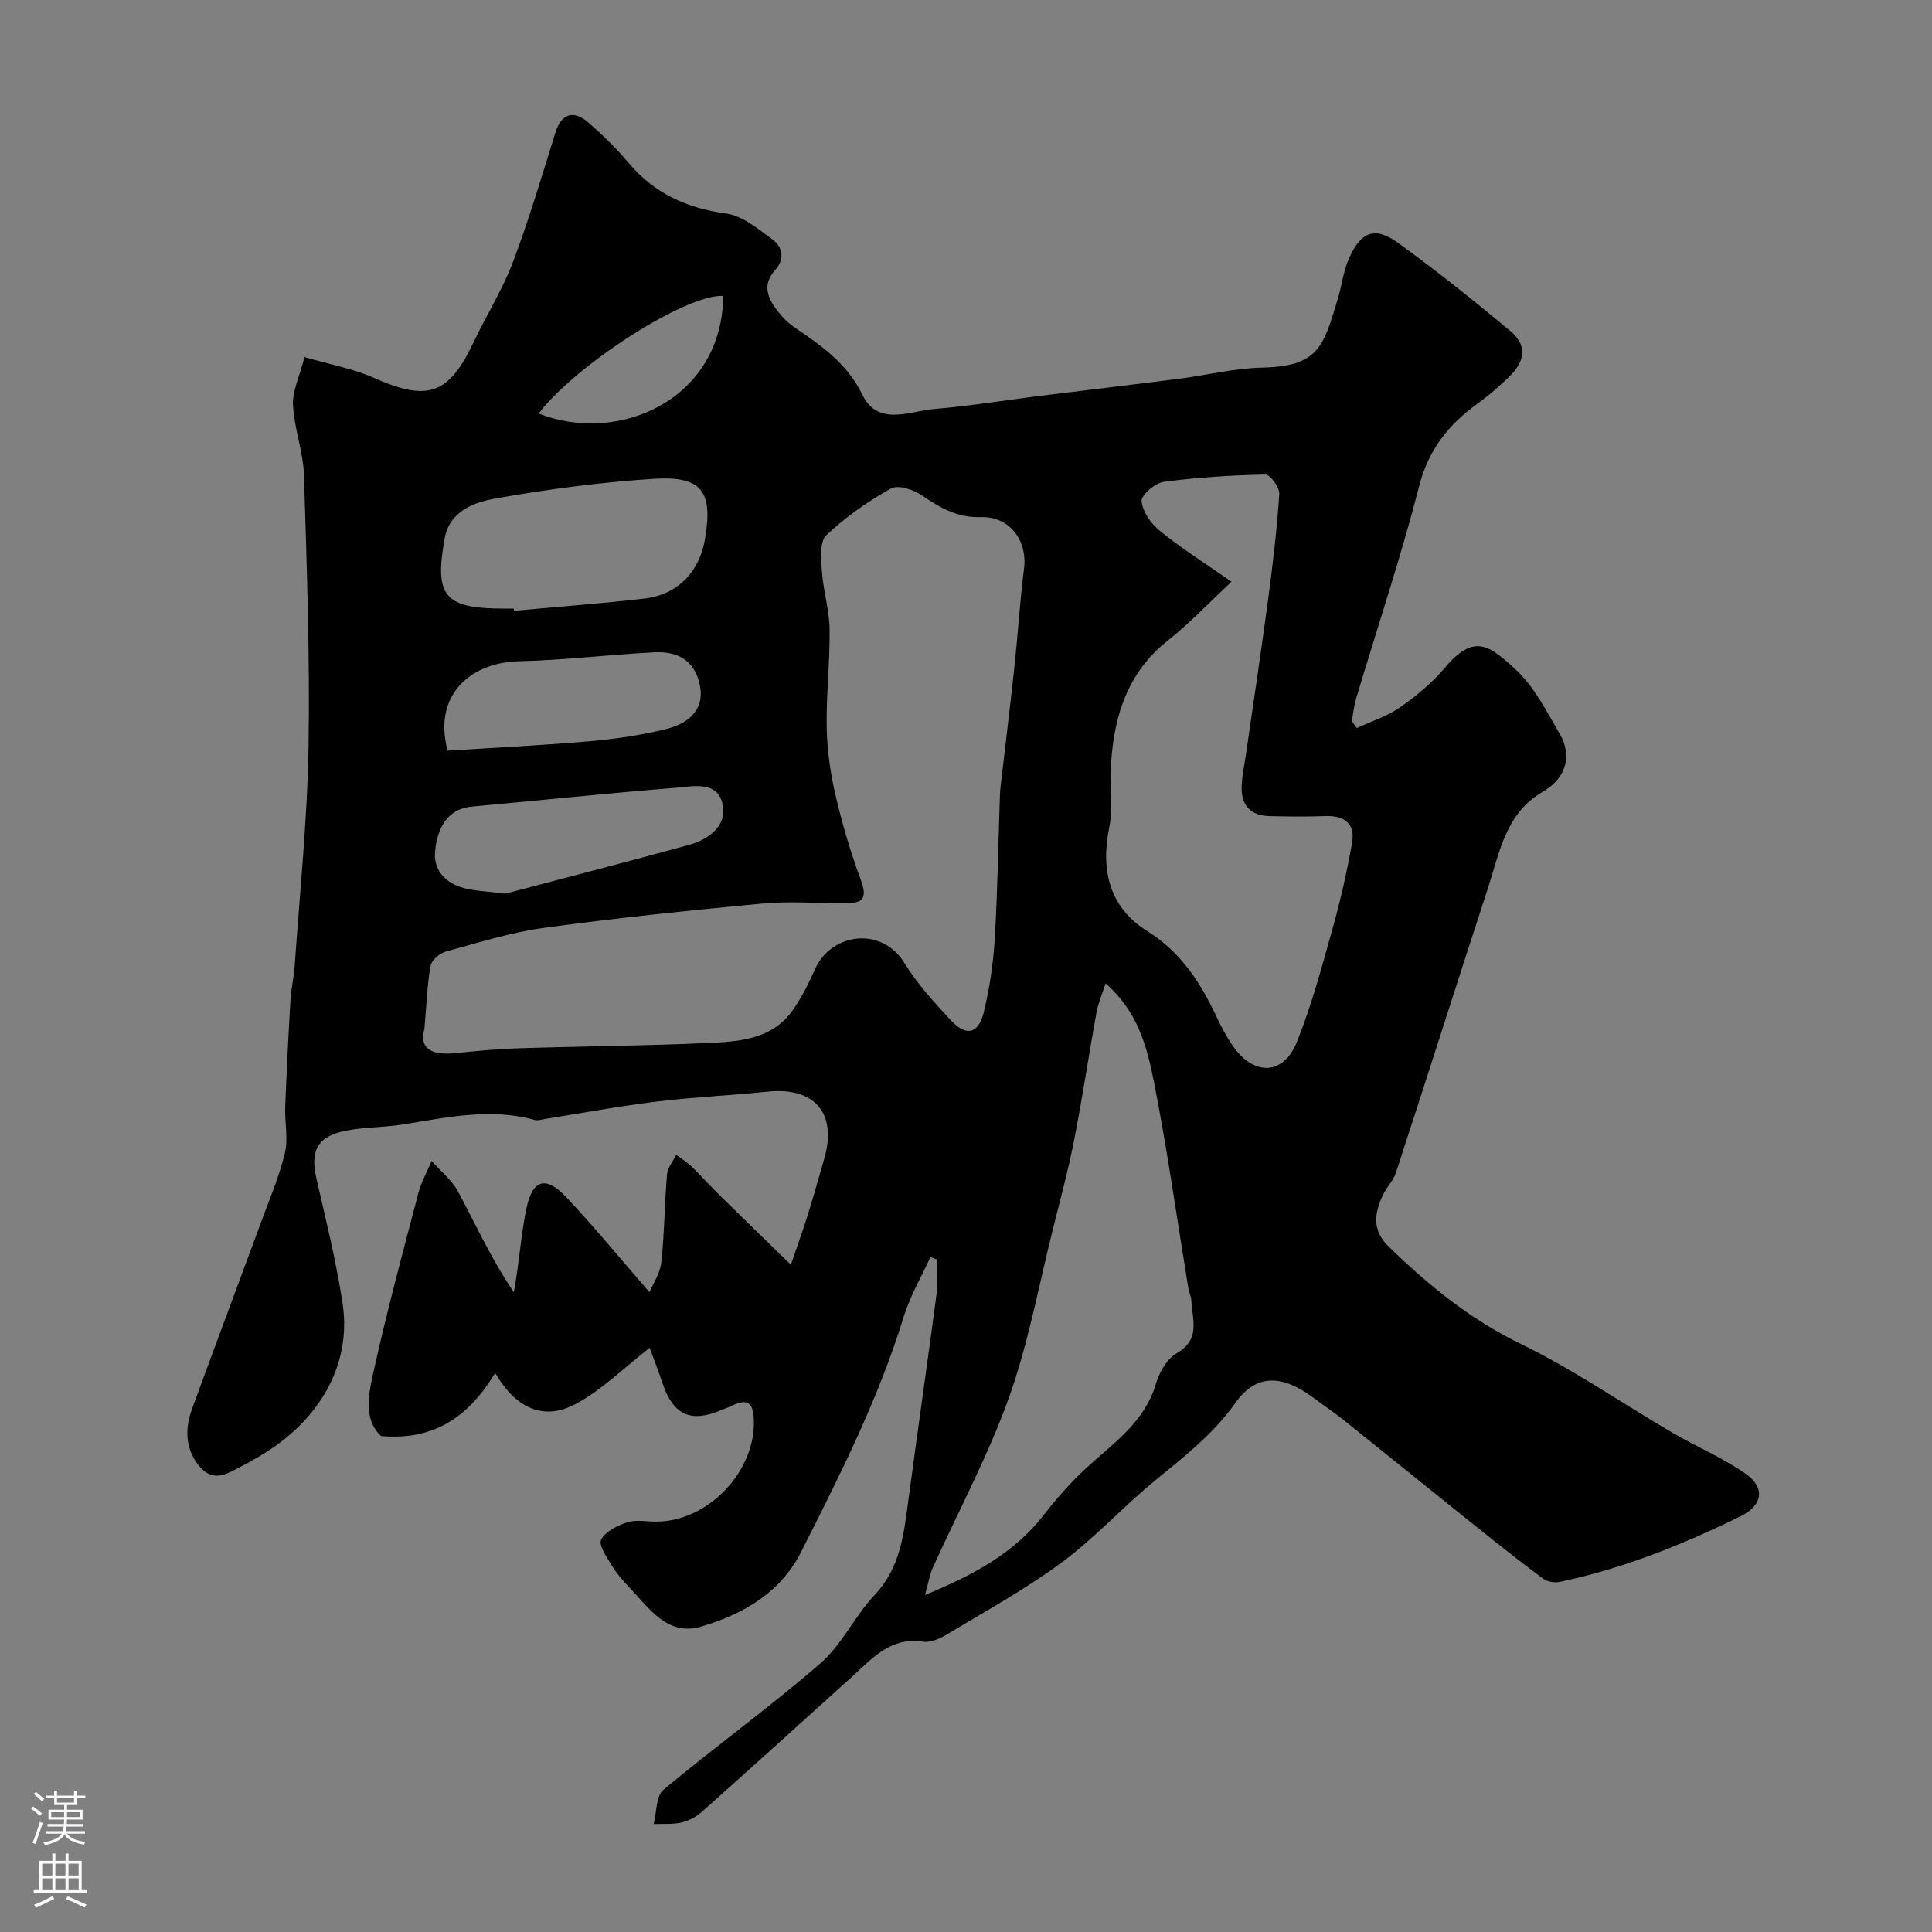 <svg enable-background="new 0 0 400 400" viewBox="0 0 400 400" xmlns="http://www.w3.org/2000/svg"><rect x="0" y="0" width="400" height="400" fill="#808080" stroke="none"/><path d="m63.05 73.93c5.43 1.58 10.12 2.41 14.34 4.29 11.14 4.96 15.52 3.52 20.66-7.36 2.63-5.56 5.96-10.84 8.13-16.56 3.33-8.8 6-17.85 8.81-26.84 1.21-3.86 3.66-4.84 6.84-2.08 2.94 2.55 5.76 5.3 8.26 8.28 5.34 6.37 12.05 9.43 20.26 10.55 3.39.46 6.61 3.2 9.57 5.36 2.21 1.61 2.56 4.14.54 6.38-2.72 3.03-1.51 5.78.5 8.41 1 1.31 2.23 2.53 3.58 3.45 5.52 3.77 10.83 7.39 13.98 13.88 3.26 6.71 9.77 3.41 15 2.98 7.16-.59 14.27-1.77 21.41-2.66 9.75-1.21 19.5-2.35 29.24-3.6 5.68-.73 11.32-2.16 17-2.29 11.79-.28 12.79-4.17 15.81-14.26.84-2.79 1.16-5.79 2.34-8.42 2.47-5.54 5.38-6.6 10.16-3.14 7.94 5.76 15.63 11.9 23.17 18.19 3.56 2.98 3.25 6.19-.32 9.64-2 1.94-4.13 3.78-6.39 5.41-6.03 4.34-10.18 9.53-12.13 17.13-3.8 14.8-8.67 29.32-13.05 43.97-.45 1.52-.6 3.13-.88 4.7.34.47.68.93 1.03 1.4 3.03-1.41 6.33-2.45 9.03-4.34 3.36-2.34 6.6-5.07 9.24-8.19 6.06-7.19 9.25-4.57 14.72.51 3.83 3.56 6.35 8.65 9.06 13.29 2.13 3.66 2.09 8.63-3.65 11.98-7.56 4.4-8.85 12.53-11.25 19.89-6.4 19.62-12.64 39.29-19.04 58.9-.54 1.66-1.95 3.02-2.7 4.63-1.78 3.79-2.33 7.27 1.25 10.74 8.16 7.92 16.72 14.94 27.15 20.02 10.93 5.31 21.03 12.31 31.55 18.46 5.04 2.95 10.54 5.21 15.26 8.58 4.04 2.88 3.32 6.51-1.14 8.7-11.99 5.89-24.33 10.85-37.46 13.6-1.08.23-2.6-.04-3.47-.68-4.73-3.51-9.35-7.18-13.95-10.86-9.09-7.28-18.13-14.62-27.22-21.89-2.03-1.63-4.21-3.08-6.3-4.64-6.34-4.74-11.81-5.2-16.18.97-4.67 6.6-10.67 11.19-16.69 16.13-6.62 5.44-12.46 11.89-19.33 16.97-7.45 5.51-15.65 10-23.61 14.8-1.48.9-3.46 1.82-5.03 1.58-6.76-1.04-10.55 3.46-14.78 7.28-10.29 9.3-20.57 18.61-30.93 27.84-1.18 1.06-2.74 1.94-4.27 2.3-1.86.44-3.88.25-5.83.34.63-2.41.45-5.79 2.01-7.09 10.68-8.92 22-17.08 32.5-26.18 4.47-3.88 7.11-9.8 11.24-14.17 5.27-5.57 6.01-12.38 6.94-19.33 1.92-14.41 4-28.81 5.91-43.23.3-2.26.04-4.59.04-6.88-.45-.17-.9-.35-1.35-.52-1.87 4.13-4.22 8.11-5.54 12.41-5.25 17.07-13.27 32.92-21.28 48.75-4.24 8.37-12.15 12.93-20.8 15.39-6.85 1.95-10.65-3.85-14.69-8.12-1.35-1.42-2.67-2.93-3.67-4.59-1.03-1.7-2.77-4.22-2.19-5.33.89-1.71 3.38-2.92 5.43-3.59 1.81-.59 3.96-.13 5.96-.14 10.75 0 20.6-10.38 20.23-21.05-.12-3.53-1.28-4.52-4.48-2.96-.73.36-1.51.6-2.26.92-6.31 2.69-9.94 1.05-12.13-5.44-.92-2.72-1.96-5.41-2.71-7.45-5.31 4.12-9.9 8.76-15.4 11.68-6.63 3.51-12.41.75-16.58-6.47-5.47 9.06-12.67 14.05-23.65 13.05-3.86-3.7-2.47-9.11-1.39-13.96 2.72-12.21 5.98-24.3 9.16-36.41.6-2.27 1.81-4.38 2.73-6.57 1.86 2.11 4.21 3.97 5.5 6.39 3.66 6.86 6.88 13.95 11.52 20.8.21-1.3.45-2.61.63-3.91.65-4.51 1.05-9.08 1.99-13.53 1.25-5.9 3.96-6.76 8.17-2.31 5.83 6.16 11.22 12.75 17.28 19.72.71-1.68 2.2-3.84 2.45-6.13.66-6.06.67-12.19 1.19-18.28.12-1.38 1.24-2.68 1.9-4.02 1.07.8 2.24 1.5 3.19 2.42 1.97 1.91 3.79 3.97 5.75 5.89 4.54 4.47 9.12 8.9 14.8 14.44 1.27-3.72 2.38-6.75 3.34-9.82 1.26-4.03 2.41-8.09 3.58-12.15 2.7-9.4-2.01-14.88-11.71-13.87-7.69.8-15.42 1.13-23.09 2.07-7.74.95-15.43 2.39-23.14 3.61-.64.1-1.35.36-1.93.2-9.26-2.58-18.34-.52-27.47.93-3.88.62-7.88.52-11.72 1.28-5.93 1.18-7.41 4.13-6.07 9.97 1.96 8.56 4.08 17.11 5.4 25.78 1.99 13.05-5.21 25.17-18.5 32.38-.43.24-.83.54-1.28.75-3.12 1.44-6.41 4.41-9.62.88-3.07-3.38-3.37-7.76-1.82-12.01 4.73-12.99 9.6-25.92 14.37-38.89 1.74-4.71 3.74-9.37 4.9-14.23.72-3.01-.05-6.34.07-9.52.29-7.45.66-14.9 1.1-22.35.13-2.28.71-4.53.86-6.81 1.04-15.13 2.62-30.26 2.87-45.4.3-18.76-.36-37.54-.95-56.3-.15-4.82-2.01-9.59-2.26-14.42-.19-2.87 1.29-5.8 2.38-10zm24.83 139.05c-1.19 4.38 1.77 5.53 6.51 5.05 4.26-.44 8.52-.85 12.8-.99 13.26-.42 26.53-.51 39.78-1.12 6.18-.28 12.68-.8 16.86-6.37 2.04-2.72 3.55-5.88 4.96-9 3.29-7.28 13.7-8.93 18.49-1.13 2.64 4.3 6.14 8.12 9.6 11.84 3.16 3.4 5.73 2.79 6.81-1.71 1.17-4.9 1.95-9.97 2.25-15 .6-9.93.74-19.89 1.08-29.84.02-.66.08-1.32.15-1.98.94-8.13 1.95-16.25 2.82-24.38.74-6.85 1.15-13.74 2.02-20.57.76-5.93-3.02-10.91-8.97-10.72-4.77.16-8.38-1.9-12.11-4.46-1.75-1.2-4.99-2.29-6.46-1.47-4.8 2.69-9.44 5.92-13.4 9.71-1.42 1.36-1.08 4.95-.9 7.48.28 4.01 1.54 7.97 1.59 11.96.09 6.78-.73 13.58-.6 20.36.09 4.7.77 9.46 1.84 14.05 1.4 5.99 3.15 11.93 5.29 17.69 1.79 4.83-1.06 4.59-4.12 4.59-5.52.01-11.08-.4-16.55.12-15.01 1.42-30.02 2.97-44.96 5.01-6.88.94-13.62 3.07-20.35 4.91-1.27.35-2.95 1.79-3.16 2.96-.71 3.89-.82 7.86-1.27 13.01zm167.09-92.54c-4.79 4.47-8.7 8.63-13.13 12.13-8.29 6.55-11.16 15.44-11.8 25.4-.29 4.47.48 9.1-.4 13.43-1.81 8.96.18 16.56 7.85 21.35 7.12 4.45 11.11 10.79 14.48 17.96.97 2.06 2.05 4.09 3.36 5.95 4.33 6.15 10.41 5.96 13.18-.94 3.07-7.65 5.21-15.7 7.44-23.67 1.62-5.78 2.95-11.66 3.98-17.56.7-4.02-1.62-5.69-5.59-5.53-3.82.15-7.66.09-11.49.01-3.79-.07-5.85-2.14-5.78-5.89.04-2.43.6-4.86.95-7.29 1.53-10.67 3.15-21.33 4.57-32.02.95-7.14 1.8-14.31 2.27-21.49.09-1.34-1.88-4.05-2.85-4.03-7.04.14-14.11.58-21.09 1.51-1.78.24-4.69 2.77-4.57 4 .21 2.18 1.95 4.67 3.77 6.13 4.4 3.58 9.25 6.64 14.85 10.55zm-63.46 209.78c10.09-4.14 18.45-8.67 24.6-16.58 2.62-3.37 5.46-6.62 8.59-9.52 5.64-5.22 12.18-9.51 14.59-17.53.72-2.39 2.28-5.26 4.3-6.4 4.99-2.81 3.29-6.91 3.07-10.83-.05-.96-.5-1.89-.66-2.85-2.35-14.33-4.35-28.73-7.18-42.97-1.4-7.05-3.4-14.28-9.92-19.94-.76 2.37-1.54 4.14-1.88 5.99-1.6 8.82-2.92 17.69-4.64 26.49-1.22 6.21-2.87 12.33-4.41 18.48-2.92 11.65-5.06 23.58-9.09 34.83-4.33 12.09-10.49 23.52-15.79 35.27-.62 1.44-.87 3.04-1.58 5.56zm-85.14-204.22c.01.15.03.31.04.46 9.02-.83 18.05-1.5 27.04-2.54 6.82-.79 11.35-5.51 12.51-12.29 1.69-9.95-.62-13.15-10.75-12.49-10.92.71-21.84 2.15-32.61 4.06-4.44.79-9.51 2.6-10.54 8.28-2.18 12.03.01 14.52 12.31 14.52zm-2.28 58.98c-.1 0 .43.07.9-.05 12.52-3.3 25.06-6.55 37.55-9.97 4.05-1.11 7.86-3.8 7.13-8.12-.89-5.33-6.14-4.03-9.84-3.73-14.06 1.12-28.09 2.61-42.14 3.89-4.28.39-7 3.34-7.6 9.16-.39 3.79 1.87 6.35 5.2 7.48 2.59.86 5.47.86 8.8 1.34zm-11.41-29.57c9.62-.61 19.44-1.08 29.24-1.93 5.32-.46 10.68-1.23 15.86-2.5 5.63-1.38 7.92-4.67 7.17-8.85-.87-4.78-3.95-7.35-9.43-7.08-9.35.47-18.68 1.64-28.03 1.85-10.28.24-17.88 7.2-14.81 18.51zm57.05-94.15c-7.79-.36-30.51 14.26-38.2 24.35 16.59 6.6 38.05-2.97 38.2-24.35z" fill="#010000"/><g fill="#fbfafc"><path d="m6.44 374.46.42-.45c.65.47 1.27.95 1.85 1.44l-.45.49c-.65-.56-1.25-1.06-1.82-1.48m.93 7.33-.63-.26c.55-1.36 1.05-2.8 1.52-4.33.19.1.38.19.59.27-.46 1.29-.95 2.73-1.48 4.32m-.38-10.38.44-.42c.43.34 1.01.82 1.74 1.44l-.49.49c-.53-.51-1.09-1.01-1.69-1.51m2.5.35h1.72v-1.04h.59v1.04h3.52v-1.04h.59v1.04h1.75v.53h-1.75v1.42h-2.03v.97h3.22v2.03h-3.24c0 .35-.01.66-.03.93h3.32v.53h-3.37c-.03.27-.08.58-.15.94h3.96v.53h-3.71c.67.92 1.93 1.48 3.79 1.68-.13.24-.23.44-.29.59-2.13-.38-3.48-1.08-4.04-2.12-.43.97-1.77 1.72-4.03 2.23-.09-.19-.2-.37-.33-.55 2.1-.42 3.37-1.03 3.81-1.83h-3.36v-.53h3.58c.08-.29.13-.61.16-.94h-3.33v-.53h3.39c.02-.27.04-.58.04-.93h-3.23v-2.03h3.25v-.97h-2.07v-1.42h-1.73zm1.12 3.44v1h2.65c.01-.3.02-.44.01-.4v-.25-.35zm1.19-2h3.52v-.91h-3.52zm4.71 2h-2.63v.59c0 .15-.01.28-.01.4h2.64z"/><path d="m13.56 383.74h.63v1.52h2.72v6.07h1.13v.6h-11.06v-.6h1.13v-6.07h2.73v-1.52h.63v1.52h2.1v-1.52zm-2.69 8.83.38.56c-1.24.63-2.53 1.25-3.85 1.85-.1-.21-.21-.42-.34-.63 1.36-.55 2.63-1.15 3.81-1.78m-2.13-4.27h2.1v-2.45h-2.1zm0 3.04h2.1v-2.46h-2.1zm2.72-3.04h2.1v-2.45h-2.1zm0 3.04h2.1v-2.46h-2.1zm6.07 3.6c-1.41-.71-2.7-1.3-3.86-1.78l.35-.56c1.45.62 2.75 1.19 3.88 1.72zm-1.25-9.09h-2.1v2.45h2.1zm-2.09 5.49h2.1v-2.45h-2.1z"/></g></svg>
